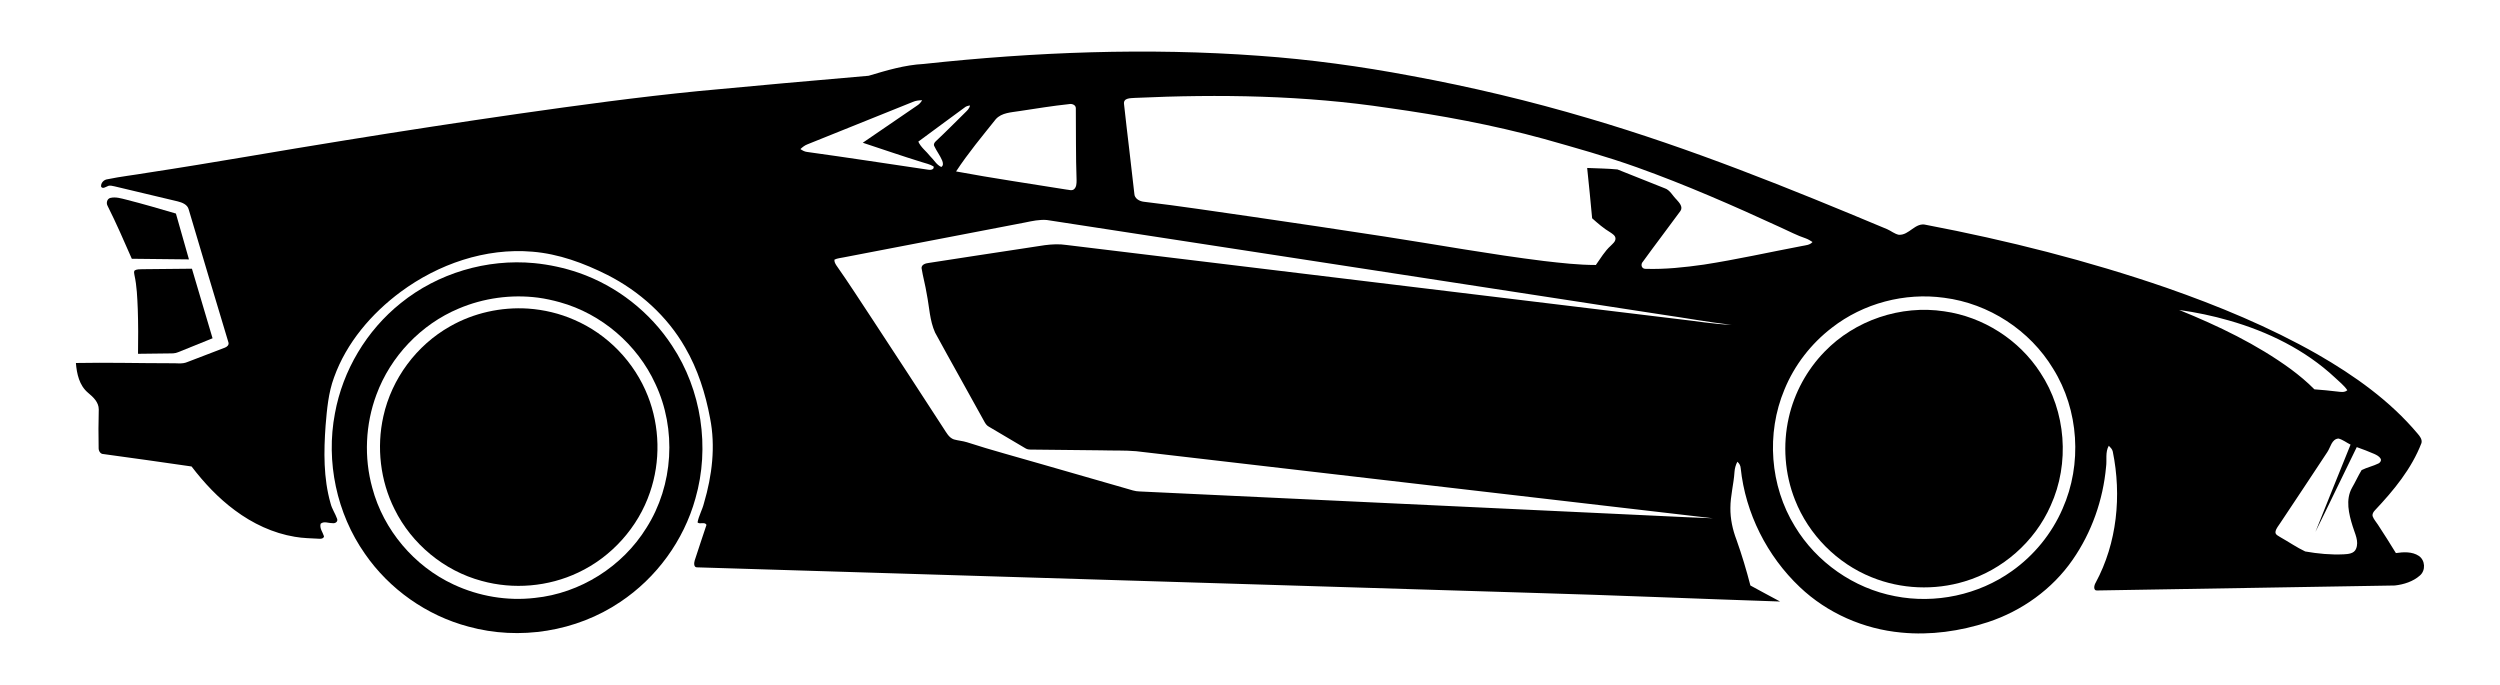 <?xml version="1.0" encoding="utf-8"?>
<!-- Generator: Adobe Illustrator 26.0.0, SVG Export Plug-In . SVG Version: 6.00 Build 0)  -->
<svg version="1.1" id="Layer_1" xmlns="http://www.w3.org/2000/svg" xmlns:xlink="http://www.w3.org/1999/xlink" x="0px" y="0px"
	 viewBox="0 0 2012.4 551.5" style="enable-background:new 0 0 2012.4 551.5;" xml:space="preserve">
<g>
	<path d="M1013.5,44.9c41,2.9,81.7,8.5,122.1,16.1c48.4,8.9,96.2,20.3,143.4,34.3c82,24.1,161.3,56.2,240.1,89.2
		c3.2,1.4,5.9,3.8,9.4,4.5c8.4,0.5,13.2-10.3,21.9-8c65.5,12.5,130.4,28.9,193.4,50.6c41.8,14.6,83,31.6,121.5,53.5
		c29.9,17.2,58.6,37.5,80.9,64.1c1.7,2,3.7,4.5,3,7.4c-8,20.8-22.4,38.2-37.5,54.2c-1.2,1.3-2.3,2.9-1.8,4.8
		c0.9,2.5,2.8,4.5,4.2,6.7c5,7.5,9.7,15.2,14.5,22.9c6.1-0.9,13.1-1.3,18.5,2.3c5.1,3.5,5.6,11.6,0.9,15.7c-5.5,4.9-13,7.3-20.3,8.1
		c-79.7,1.3-159.4,2.7-239.2,4c-3.8,0.5-2.9-4.1-1.6-6.2c17.3-32,21-70.2,13.8-105.6c-0.4-2-1.9-3.3-3.2-4.7c-3,5.2-1.4,11.4-2.2,17
		c-2.4,26.6-11.6,52.8-26.9,74.8c-16.4,23.7-40.9,41.2-68.2,50.2c-22.4,7.3-46.2,10.7-69.7,8.4c-30.3-2.8-59.6-15.6-81.7-36.6
		c-26.4-25-43.8-59.5-47.6-95.7c-0.1-2-1.1-3.9-2.7-5.2c-1.3,2.5-2.1,5.3-2.3,8.2c-0.6,9.7-3.3,19.2-3.3,29
		c-0.1,8.8,1.8,17.5,4.9,25.6c4.3,12.1,8,24.4,11.2,36.8c8,4.3,15.9,8.7,23.9,12.9c-66.8-2.2-133.6-5.1-200.4-7
		c-223.7-6.8-447.5-13.6-671.2-20.5c-3,0.2-2.7-3.5-2.1-5.5c3-9.6,6.4-19.1,9.5-28.7c-1.4-2.8-5.4-0.1-7.2-2
		c1-5.4,3.9-10.2,5.2-15.6c6.5-22,9.4-45.6,4.9-68.2c-3.7-19.9-9.9-39.5-20.1-57c-14.4-25.2-36.8-45.3-62.6-58.4
		c-18.9-9.5-39.2-17-60.4-18.7c-37.8-3.2-75.7,10-105.9,32.3c-23.6,17.5-43.7,41-53.7,68.9c-4.6,12.4-5.7,25.7-6.8,38.7
		c-1.5,20.9-1.8,42.4,4,62.7c1.1,4.5,3.8,8.2,5.3,12.5c0.8,2.4-1.8,3.9-3.9,3.4c-3.1,0.1-6.7-1.8-9.4,0.5c-1,3.7,1.7,6.8,2.7,10.1
		c-0.1,1.6-2.1,2.1-3.4,2c-6.7-0.4-13.4-0.4-20.1-1.6c-17.5-2.9-34-10.7-48.2-21.3c-13.4-9.9-24.8-22.1-34.9-35.3
		c-23.6-3.5-47.3-6.7-71-10c-2.5,0-3.9-2.7-3.8-4.9c-0.2-10.3-0.2-20.7,0.1-31c0-5.9-4.5-10-8.7-13.5c-7-5.9-9-15.2-9.7-23.9
		c25.4-0.5,50.8,0.2,76.2,0.2c4.6-0.2,9.3,0.9,13.6-1c10-3.9,20-7.6,30-11.5c1.7-0.6,3.6-2.1,3-4.2c-10.8-35.7-21.4-71.4-32-107.1
		c-1-4-5.3-5.6-8.9-6.5c-16.9-4.1-33.8-8-50.8-12.1c-1.8-0.3-3.8-1.1-5.6-0.1c-1.6,0.6-3.9,2.4-5.2,0.4c-0.4-3,2.2-5.7,5.1-6
		c10.6-2.2,21.4-3.4,32-5.2c53.3-8.1,106.5-17.7,159.7-26.2c46.3-7.5,92.7-14.6,139.1-21.3c48.3-6.9,96.6-13.5,145.2-18.3
		c45.6-4.3,91.1-8.4,136.7-12.3c14.4-4.3,29-8.7,44.2-9.5C833.1,41.8,923.6,38.3,1013.5,44.9 M1117.6,86.9
		c-67.5-10.2-136-11.2-204-8.1c-3.3,0.3-9.5-0.2-8.8,5c2.6,24,5.7,48.1,8.3,72.1c0.1,3.9,4.1,6.1,7.6,6.5c29,3.4,57.9,7.9,86.8,12
		c35.7,5.2,71.3,10.5,107,16c42.8,6.6,85.4,14.4,128.3,19.7c13.9,1.6,27.8,3.2,41.8,3.2c3.8-5.3,7.1-11.1,12-15.5
		c1.6-1.7,3.9-3.3,3.8-5.9c-0.1-2.3-2.4-3.6-4.1-4.8c-5.4-3.2-10.1-7.3-14.7-11.4c-1.2-13.5-2.6-27-4-40.5
		c8.1,0.4,16.3,0.4,24.4,1.2c12.7,4.9,25.2,10.2,37.9,15.1c4.4,1.4,6.4,6,9.6,9.1c2.1,2.4,5.5,5.8,3.2,9.2
		c-10,13.7-20.3,27.1-30.2,40.8c-2.1,2.1-1.2,5.9,2.1,5.8c15.7,0.5,31.4-1.2,46.9-3.4c26.5-4.1,52.7-10,79.1-15
		c2.9-0.6,6.3-0.7,8.4-3.2c-1.7-1.1-3.5-2.2-5.4-2.9c-7-2.3-13.5-5.8-20.2-8.8c-38-17.5-76.3-34.3-115.7-48.4
		c-24.6-8.8-49.8-15.8-74.9-22.9C1201.6,100.5,1159.7,92.8,1117.6,86.9 M742.3,80.7c-2.5,0-5.1,0.3-7.4,1.3
		c-28.3,11.4-56.6,22.8-85,34.2c-2.1,0.8-3.9,2.2-5.6,3.8c1.6,1.1,3.4,2.1,5.3,2.3c32.5,4.5,65,9.5,97.5,14.3c1.8,0.4,5.1,0,4.4-2.6
		c-3-1.9-6.5-2.5-9.8-3.6c-15.8-4.9-31.4-10.3-47.2-15.5c14.7-10,29.3-20.1,44-30.1C740.1,83.8,741.3,82.3,742.3,80.7 M866,87.1
		c0-2.7-3.2-3.8-5.4-3.3c-13.3,1.4-26.6,3.6-39.9,5.6c-6.6,1.1-14.3,1.2-19.1,6.5c-11,13.8-22.3,27.3-32,42.1
		c29.5,5.5,59.3,9.8,88.9,14.6c1.9,0.1,4,1.1,5.8-0.1c2.3-1.7,2.3-4.9,2.3-7.5C865.9,125.6,866.2,106.3,866,87.1 M780.8,84.9
		c-1.5,0.2-3.2,0.6-4.4,1.7c-12.4,9.2-24.9,18.2-37.2,27.4c2.1,4.7,6.5,7.8,9.6,11.8c3,2.8,5,6.9,8.9,8.6c1.9-1.1,1.4-3.5,0.7-5.2
		c-1.7-4.1-4.5-7.6-6.4-11.7c-0.7-1.5,0.3-2.9,1.4-3.9c7.9-7.4,15.5-15.1,23.2-22.7C778.3,89.2,780.4,87.5,780.8,84.9 M1337.7,253.2
		c-165-25.4-330-50.7-495-76.1c-5.9-0.5-11.8,0.8-17.6,2c-48.5,9.4-97,18.7-145.6,28c-2.6,0.6-5.4,0.7-7.8,1.9
		c-0.2,1.6,0.6,3.1,1.4,4.4c10.2,14.5,19.8,29.5,29.6,44.3c19.1,29,38,58.1,56.9,87.2c2.2,3.3,4.2,7.4,8.2,8.8
		c3.5,1,7.1,1.2,10.6,2.3c19.9,6.5,40.2,11.8,60.3,17.7c22.6,6.5,45.2,13,67.8,19.5c3.6,1,7.2,2.4,10.9,2.4
		c126,5.9,252.1,11.9,378.1,17.8c27.8,1.2,55.6,2.8,83.4,3.8c-154.8-18-309.6-36-464.4-54c-9.3-0.8-18.6-0.4-28-0.7
		c-18.7-0.2-37.3-0.4-55.9-0.6c-1.7,0-3.6,0-5.1-1c-9.9-5.8-19.7-11.7-29.6-17.5c-1.5-0.8-2.5-2.2-3.3-3.6
		c-13.2-24.1-26.8-48-39.9-72.1c-4.4-9.8-4.6-20.6-6.7-31c-1.1-7.1-3.1-14-4.2-21c0.1-2.8,3.2-3.7,5.5-4
		c25.5-3.9,50.9-7.9,76.4-11.7c11.5-1.5,23.1-4.6,34.8-2.8c163.7,19.9,327.4,39.7,491.1,59.5c14.8,1.6,29.4,4.2,44.2,4.8
		C1375.1,259.3,1356.4,255.9,1337.7,253.2 M1565,239.7c-31.8-4.4-65.1,4.4-90.4,24.1c-16.8,12.9-30.2,30.2-38.2,49.8
		c-14.8,35.3-11.7,77.5,8.4,110.1c17.4,28.9,47.4,49.9,80.6,56.2c32.4,6.4,67.2-1,94.1-20.2c17.8-12.6,32.1-30.1,40.8-50.2
		c15.9-35.8,13.2-79.4-7.6-112.7C1634,265.8,1600.9,244.3,1565,239.7 M1794.3,258c-13.2-3.8-26.6-6.6-40.2-8.5
		c31.5,12.8,62.5,27.6,90,47.7c6.7,5,13.1,10.3,18.9,16.2c6.2,0.5,12.4,1,18.6,1.8c2.7,0.3,5.7,0.9,7.9-1.1c-2.7-4-6.6-6.9-10-10.2
		C1855.6,281.6,1825.5,266.9,1794.3,258 M1882.4,353c-5.5,0.4-6.4,7.1-9,10.9c-12.5,19.1-25.2,38-37.8,57c-1.4,2.3-3.4,4.3-3.9,7
		c-0.5,2.6,2.5,3.5,4.2,4.7c6.6,3.7,12.9,8.1,19.7,11.3c10.2,1.8,20.6,2.8,31,2.3c3.6-0.2,8.3-0.5,9.9-4.4c2.6-6.1-1-12.4-2.7-18.2
		c-3.1-9.9-5.9-21.4-0.5-31c2.7-4.6,4.9-9.6,7.7-14.2c4.4-2.2,9.3-3.2,13.7-5.4c1.3-0.7,2.4-2.3,1.6-3.8c-1.1-1.9-3.2-2.9-5.1-3.8
		c-4.6-2-9.3-3.8-14.1-5.5c-11.2,22.7-22,45.6-33.3,68.3c9.3-23.5,18.9-46.8,28.3-70.3C1888.8,356.3,1885.9,353.9,1882.4,353z"/>
	<path d="M141.6,171.9c3.5,12.3,7,24.6,10.5,36.9c-15.3-0.1-30.7-0.3-46-0.5c-6.3-14.3-12.5-28.7-19.5-42.6
		c-1.3-2.3-0.4-5.8,2.3-6.4c4.3-1,8.6,0.4,12.7,1.4C115,164.1,128.3,168,141.6,171.9z"/>
	<path d="M430,211.8c12.2,1.2,24.3,3.8,35.9,7.8c30.6,10.6,57.4,31.6,75.1,58.7c23.7,35.7,30.6,81.8,18.8,122.9
		c-9.4,33.9-31.4,64-60.6,83.4c-35.3,23.8-81.1,31.1-122.1,19.8c-33.6-8.9-63.7-30.1-83.4-58.7c-22.7-32.4-31.5-74-24.1-112.9
		c6.3-34.7,25.5-66.8,53-88.8C352.4,219.9,391.8,208.2,430,211.8 M369.2,248.4c-30.3,12.7-54.8,38.4-66.2,69.3
		c-8.9,23.9-10.1,50.6-3.3,75.1c9,33.8,33.7,63,65.4,77.7c20.3,9.5,43.2,13.4,65.4,10.8c36.5-3.7,70.6-25.2,89.9-56.5
		c21.7-34.2,24.4-79.3,7.1-115.9c-14.5-31.6-43.3-56.3-76.8-65.6c-5.8-1.6-11.6-2.9-17.6-3.7C411.5,236.8,389.2,239.9,369.2,248.4z"
		/>
	<path d="M171.1,272.3c-9.2,3.8-18.5,7.4-27.7,11.2c-2.4,1.1-5.2,1-7.8,1c-8.2,0.1-16.3,0.2-24.5,0.3c0.2-12,0.2-24-0.2-36
		c-0.4-9.2-0.7-18.5-2.7-27.5c-0.2-1.2-0.6-2.6,0.2-3.6c1.8-1.1,4.1-0.9,6.1-1c13.3-0.1,26.7-0.3,40-0.4
		C160.1,235,165.5,253.7,171.1,272.3z"/>
	<path d="M462.1,257.4c26.9,11.5,48.7,34.1,59.4,61.4c9.7,24.6,10.3,52.6,1.7,77.5c-9.5,28.1-30.9,52-57.8,64.6
		c-24,11.4-52.1,13.8-77.7,6.7c-30.2-8.1-56.3-29.7-70.1-57.7c-11.5-22.9-14.6-49.8-9-74.8c6.7-30.3,26.7-57.2,53.7-72.4
		c18.9-10.8,41.1-15.7,62.8-14.3C437.9,249.3,450.5,252.3,462.1,257.4z"/>
	<path d="M1642.4,300c20.7,31.2,23.8,73,8.3,107c-12.8,29.1-38.8,51.9-69.2,61c-24.3,7.4-51.2,6.3-74.8-3.3
		c-28-11.2-50.8-34.3-61.8-62.3c-8.3-20.9-10-44.4-5-66.3c4.5-19.9,14.6-38.4,28.8-53c24.5-25.4,61.5-37.8,96.3-32.5
		C1596.4,255,1625.3,273.5,1642.4,300z"/>
</g>
</svg>

